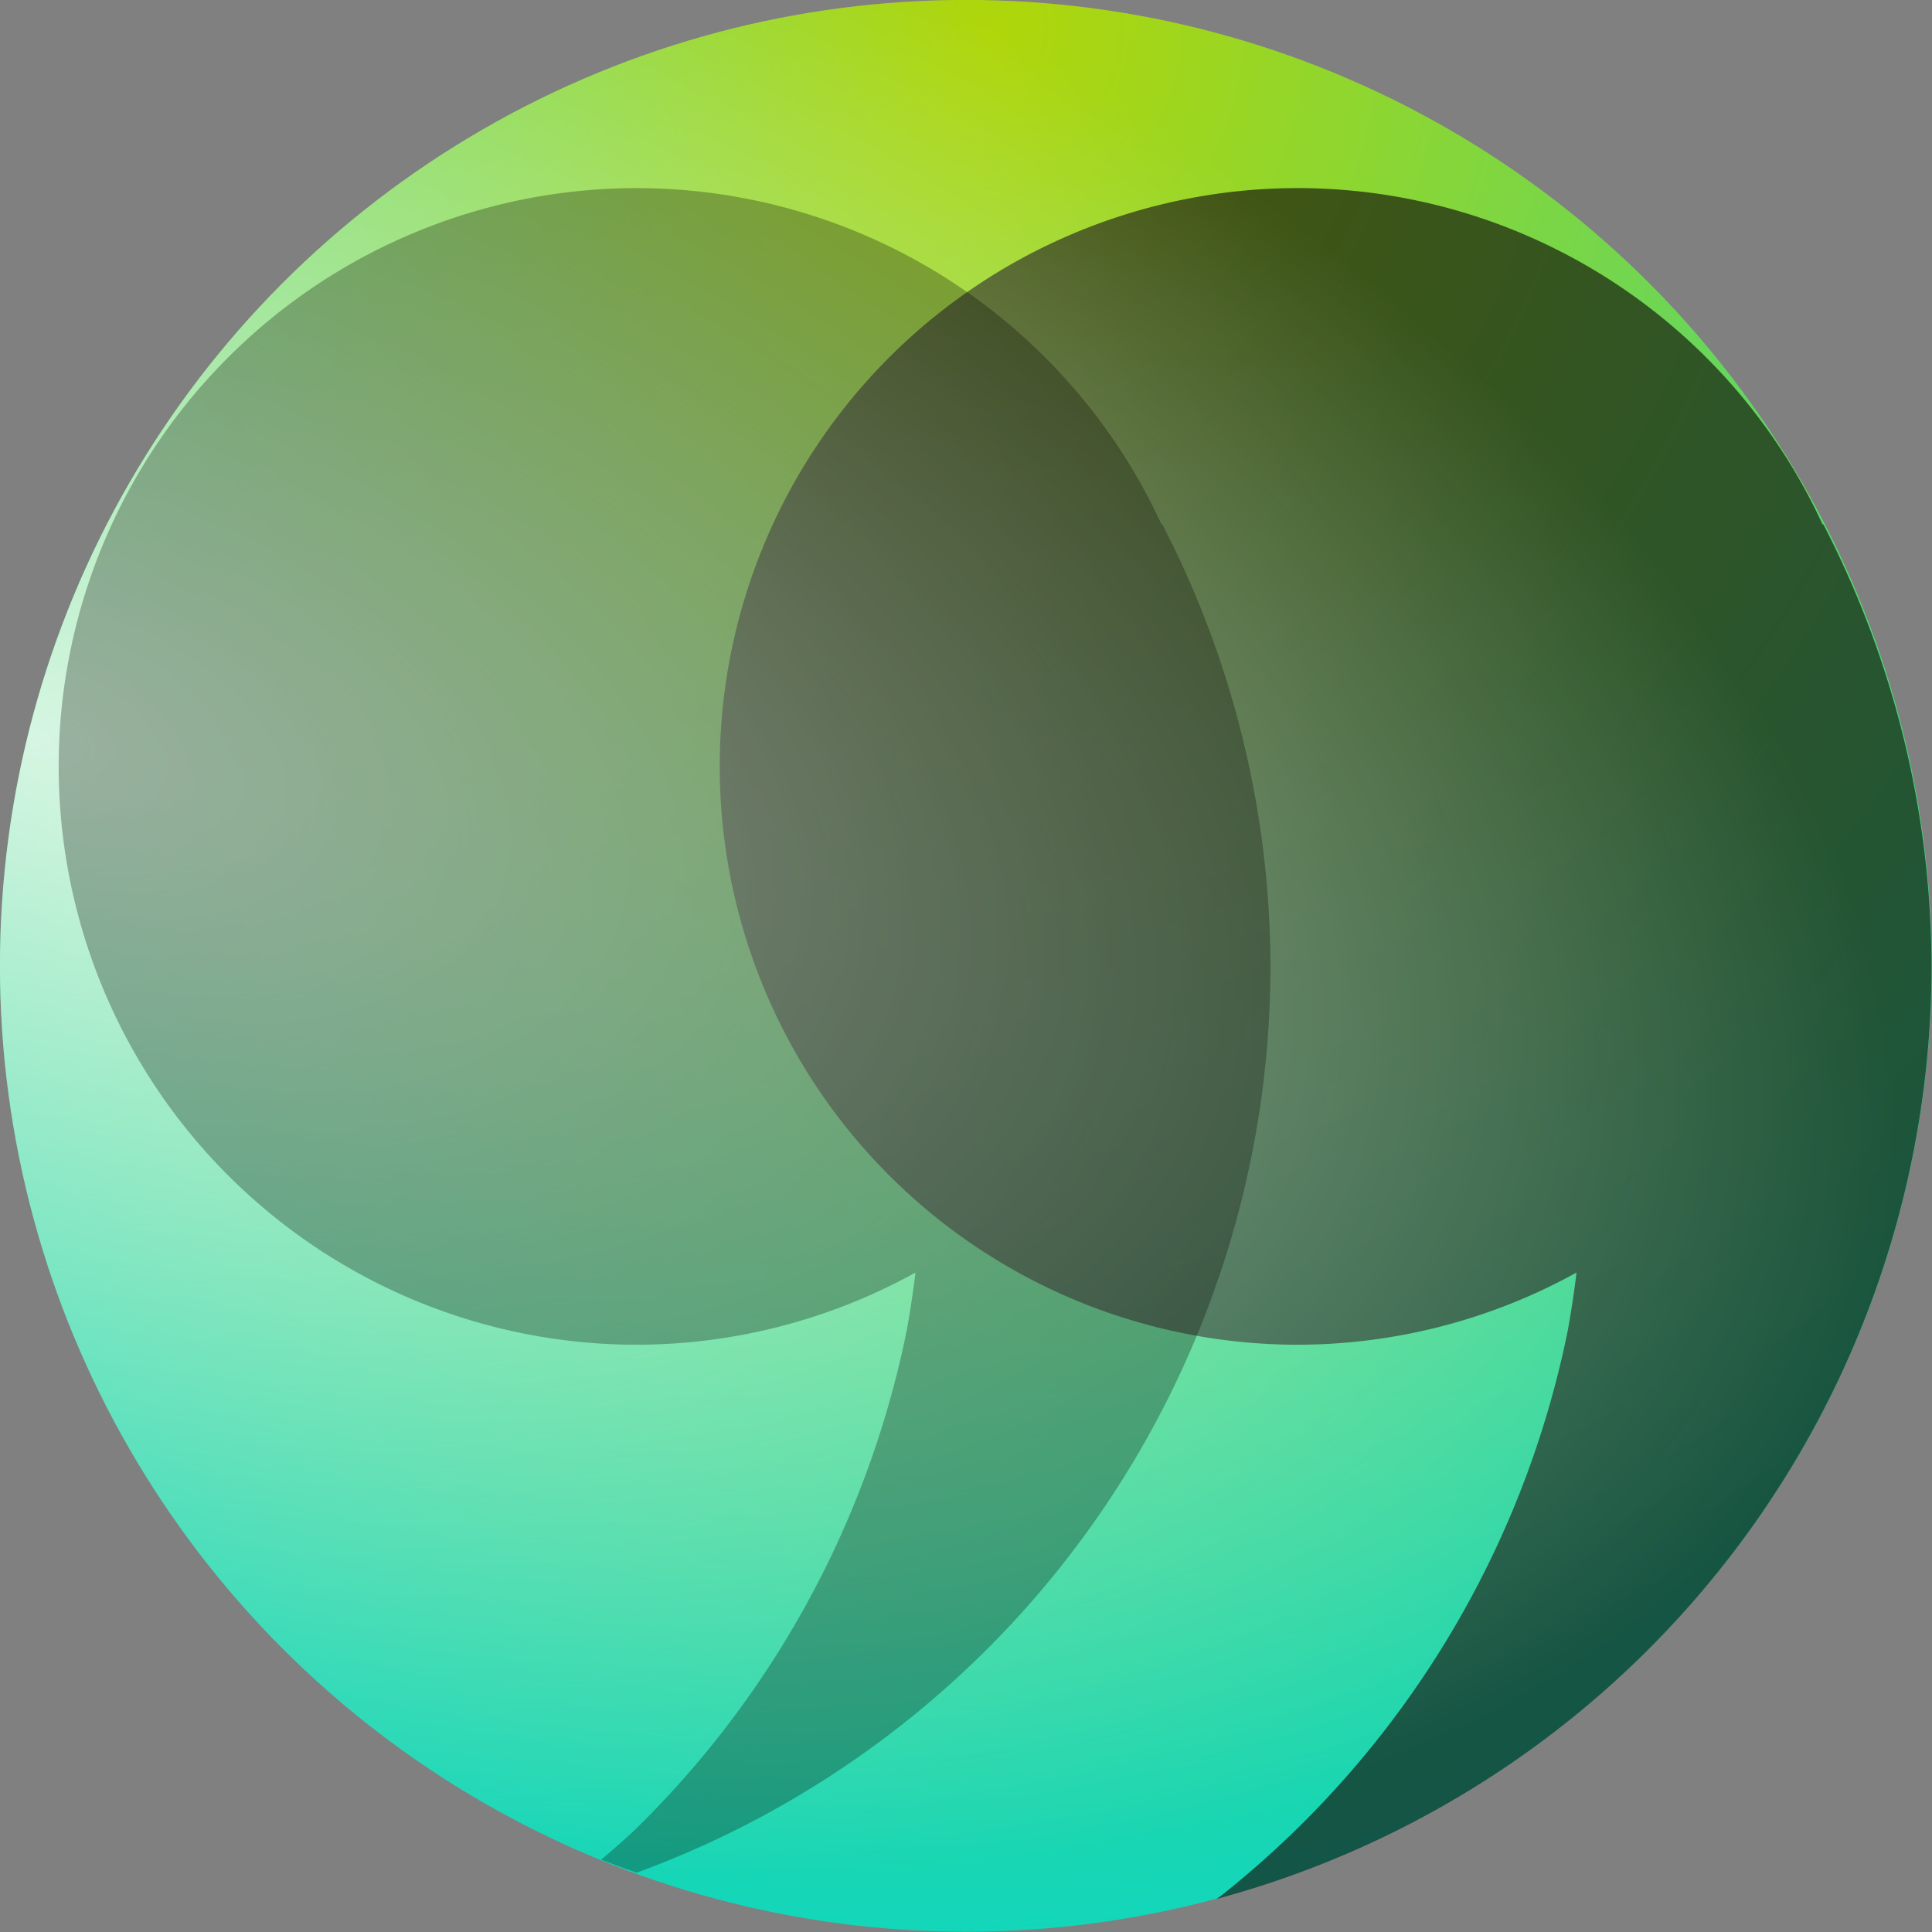 <?xml version="1.0" encoding="UTF-8" standalone="no"?>
<!-- Created with Inkscape (http://www.inkscape.org/) -->

<svg
   xmlns:dc="http://purl.org/dc/elements/1.1/"
   xmlns:cc="http://creativecommons.org/ns#"
   xmlns:rdf="http://www.w3.org/1999/02/22-rdf-syntax-ns#"
   xmlns:svg="http://www.w3.org/2000/svg"
   xmlns="http://www.w3.org/2000/svg"
   xmlns:xlink="http://www.w3.org/1999/xlink"
   xmlns:sodipodi="http://sodipodi.sourceforge.net/DTD/sodipodi-0.dtd"
   xmlns:inkscape="http://www.inkscape.org/namespaces/inkscape"
   width="120mm"
   height="120mm"
   viewBox="0 0 120 120"
   version="1.1"
   id="svg1196"
   inkscape:version="0.92.4 (5da689c313, 2019-01-14)"
   sodipodi:docname="contextual.svg">
  <rect x="0" y="0" width="120" height="120" fill="#808080" stroke="none"/>
  <defs
     id="defs1190">
    <linearGradient
       id="linearGradient1873"
       inkscape:collect="always">
      <stop
         id="stop1869"
         offset="0"
         style="stop-color:#ffffff;stop-opacity:0.785" />
      <stop
         id="stop1871"
         offset="1"
         style="stop-color:#eefffe;stop-opacity:0.039" />
    </linearGradient>
    <linearGradient
       inkscape:collect="always"
       id="linearGradient1841">
      <stop
         style="stop-color:#aed400;stop-opacity:1"
         offset="0"
         id="stop1837" />
      <stop
         style="stop-color:#00d4c2;stop-opacity:1"
         offset="1"
         id="stop1839" />
    </linearGradient>
    <radialGradient
       inkscape:collect="always"
       xlink:href="#linearGradient1841"
       id="radialGradient1843"
       cx="167.428"
       cy="198.496"
       fx="167.428"
       fy="198.496"
       r="59.342"
       gradientUnits="userSpaceOnUse"
       gradientTransform="matrix(-0.36,2.066,-1.858,-0.324,533.495,-212.613)" />
    <radialGradient
       inkscape:collect="always"
       xlink:href="#linearGradient1873"
       id="radialGradient1843-4"
       cx="160.181"
       cy="150.438"
       fx="160.181"
       fy="150.438"
       r="59.342"
       gradientUnits="userSpaceOnUse"
       gradientTransform="matrix(1.901,0.593,-0.319,1.022,-211.312,-136.28)" />
  </defs>
  <sodipodi:namedview
     id="base"
     pagecolor="#ffffff"
     bordercolor="#666666"
     borderopacity="1.0"
     inkscape:pageopacity="0.0"
     inkscape:pageshadow="2"
     inkscape:zoom="0.98994949"
     inkscape:cx="468.19365"
     inkscape:cy="219.53449"
     inkscape:document-units="mm"
     inkscape:current-layer="layer1"
     showgrid="false"
     inkscape:window-width="2256"
     inkscape:window-height="1481"
     inkscape:window-x="-8"
     inkscape:window-y="-8"
     inkscape:window-maximized="1"
     fit-margin-top="0"
     fit-margin-left="0"
     fit-margin-right="0"
     fit-margin-bottom="0"
     inkscape:pagecheckerboard="true" />
  <g
     inkscape:label="Layer 1"
     inkscape:groupmode="layer"
     id="layer1"
     transform="translate(-42.432,-66.533)">
    <g
       id="g1045"
       transform="matrix(1.011,0,0,1.011,-1.135,-1.402)">
      <circle
         r="59.342"
         cy="126.533"
         cx="102.432"
         id="path1743"
         style="opacity:1;vector-effect:none;fill:url(#radialGradient1843);fill-opacity:1;stroke:none;stroke-width:0.326;stroke-linecap:butt;stroke-linejoin:miter;stroke-miterlimit:4;stroke-dasharray:none;stroke-dashoffset:0;stroke-opacity:1" />
      <path
         inkscape:connector-curvature="0"
         id="path1804"
         d="m 122.841,78.751 a 35.53,35.53 0 0 0 -35.53,35.53 35.53,35.53 0 0 0 35.53,35.53 35.53,35.53 0 0 0 17.107,-4.434 59.342,59.342 0 0 1 -0.54,3.573 59.342,59.342 0 0 1 -1.468,5.747 59.342,59.342 0 0 1 -2.034,5.572 59.342,59.342 0 0 1 -2.58,5.341 59.342,59.342 0 0 1 -3.101,5.057 59.342,59.342 0 0 1 -3.589,4.722 59.342,59.342 0 0 1 -4.044,4.34 59.342,59.342 0 0 1 -4.456,3.915 59.342,59.342 0 0 1 -0.298,0.213 59.342,59.342 0 0 0 43.919,-57.281 59.342,59.342 0 0 0 -6.648,-27.172 l -0.04,0.022 A 35.53,35.53 0 0 0 122.841,78.751 Z"
         style="opacity:1;vector-effect:none;fill:#0a0800;fill-opacity:0.654;stroke:none;stroke-width:0.326;stroke-linecap:butt;stroke-linejoin:miter;stroke-miterlimit:4;stroke-dasharray:none;stroke-dashoffset:0;stroke-opacity:1" />
      <circle
         r="59.342"
         cy="126.533"
         cx="102.432"
         id="path1743-9"
         style="opacity:1;vector-effect:none;fill:url(#radialGradient1843-4);fill-opacity:1;stroke:none;stroke-width:0.326;stroke-linecap:butt;stroke-linejoin:miter;stroke-miterlimit:4;stroke-dasharray:none;stroke-dashoffset:0;stroke-opacity:1" />
      <path
         id="path1804-5"
         d="m 80.026,181.447 a 59.342,59.342 0 0 0 2.185,0.798 59.342,59.342 0 0 0 38.935,-55.668 59.342,59.342 0 0 0 -6.648,-27.172 l -0.04,0.022 a 35.53,35.53 0 0 0 -32.23,-20.675 35.53,35.53 0 0 0 -35.53,35.53 35.53,35.53 0 0 0 35.53,35.53 35.53,35.53 0 0 0 17.107,-4.434 59.342,59.342 0 0 1 -0.54,3.573 59.342,59.342 0 0 1 -1.468,5.747 59.342,59.342 0 0 1 -2.034,5.572 59.342,59.342 0 0 1 -2.58,5.341 59.342,59.342 0 0 1 -3.101,5.057 59.342,59.342 0 0 1 -3.589,4.722 59.342,59.342 0 0 1 -4.044,4.34 59.342,59.342 0 0 1 -1.955,1.718 z"
         style="opacity:0.442;vector-effect:none;fill:#0a0800;fill-opacity:0.654;stroke:none;stroke-width:0.326;stroke-linecap:butt;stroke-linejoin:miter;stroke-miterlimit:4;stroke-dasharray:none;stroke-dashoffset:0;stroke-opacity:1"
         inkscape:connector-curvature="0" />
    </g>
  </g>
</svg>
